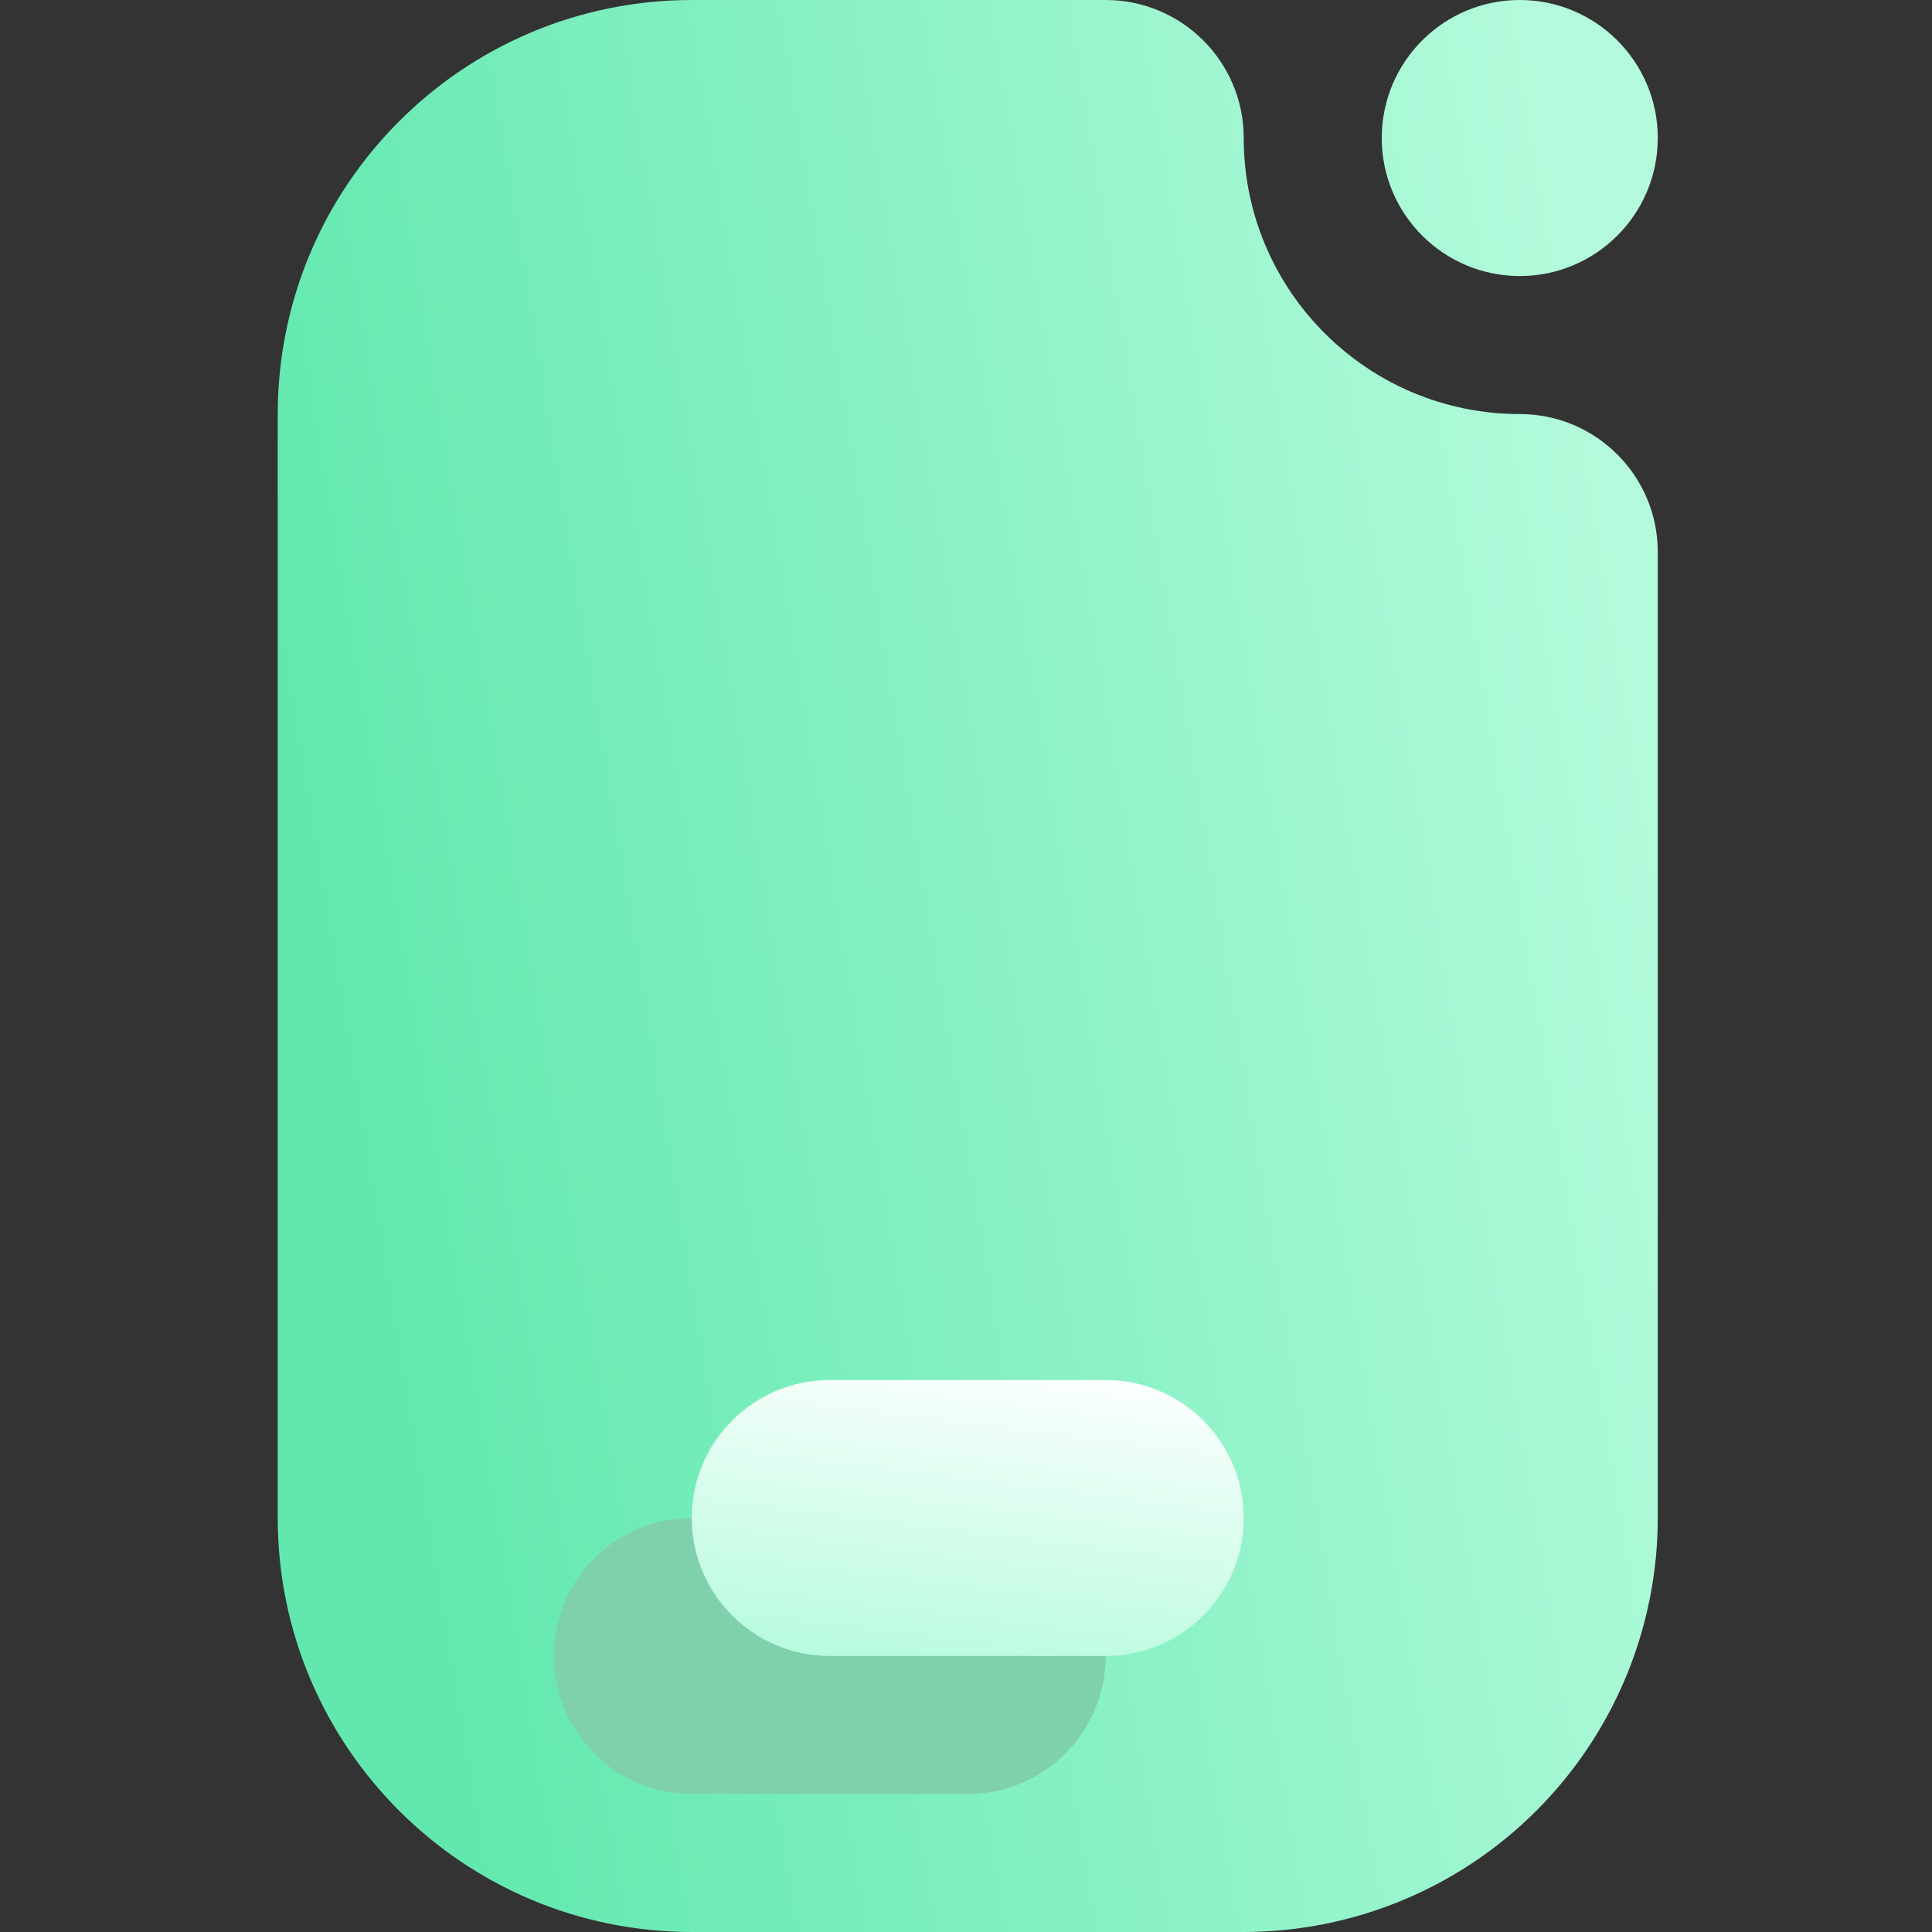 <svg width="16" height="16" viewBox="0 0 16 16" fill="none" xmlns="http://www.w3.org/2000/svg">
<rect x="0" y="0" width="16" height="16" fill="#333333" stroke="none"/>
<path fill-rule="evenodd" clip-rule="evenodd" d="M12.586 3.429C11.324 3.429 10.3 2.405 10.3 1.143C10.3 0.512 9.788 0 9.157 0C9.157 0 7.322 0 5.731 0C3.836 0 2.3 1.536 2.3 3.431V12.569C2.3 14.464 3.836 16 5.731 16H10.298C11.207 16 12.081 15.639 12.724 14.995C13.367 14.352 13.729 13.479 13.729 12.569C13.729 9.538 13.729 4.571 13.729 4.571C13.729 3.941 13.217 3.429 12.586 3.429ZM12.586 2.286C13.217 2.286 13.729 1.774 13.729 1.143C13.729 0.512 13.217 0 12.586 0C11.955 0 11.443 0.512 11.443 1.143C11.443 1.774 11.955 2.286 12.586 2.286Z" fill="url(#paint0_linear_25_2567)"/>
<path fill-rule="evenodd" clip-rule="evenodd" d="M5.729 14.857H8.014C8.645 14.857 9.157 14.345 9.157 13.714C9.157 13.083 8.645 12.571 8.014 12.571H5.729C5.098 12.571 4.586 13.083 4.586 13.714C4.586 14.345 5.098 14.857 5.729 14.857Z" fill="#7FD1AE"/>
<path fill-rule="evenodd" clip-rule="evenodd" d="M6.871 13.714H9.157C9.788 13.714 10.3 13.202 10.3 12.571C10.3 11.941 9.788 11.429 9.157 11.429H6.871C6.241 11.429 5.729 11.941 5.729 12.571C5.729 13.202 6.241 13.714 6.871 13.714Z" fill="url(#paint1_linear_25_2567)"/>
<defs>
<linearGradient id="paint0_linear_25_2567" x1="3.729" y1="14" x2="14.694" y2="12.193" gradientUnits="userSpaceOnUse">
<stop stop-color="#62E8AF"/>
<stop offset="1" stop-color="#B3FBDC"/>
</linearGradient>
<linearGradient id="paint1_linear_25_2567" x1="5.729" y1="13.714" x2="6.08" y2="10.901" gradientUnits="userSpaceOnUse">
<stop stop-color="#B3FBDC"/>
<stop offset="1" stop-color="white"/>
</linearGradient>
</defs>
</svg>

